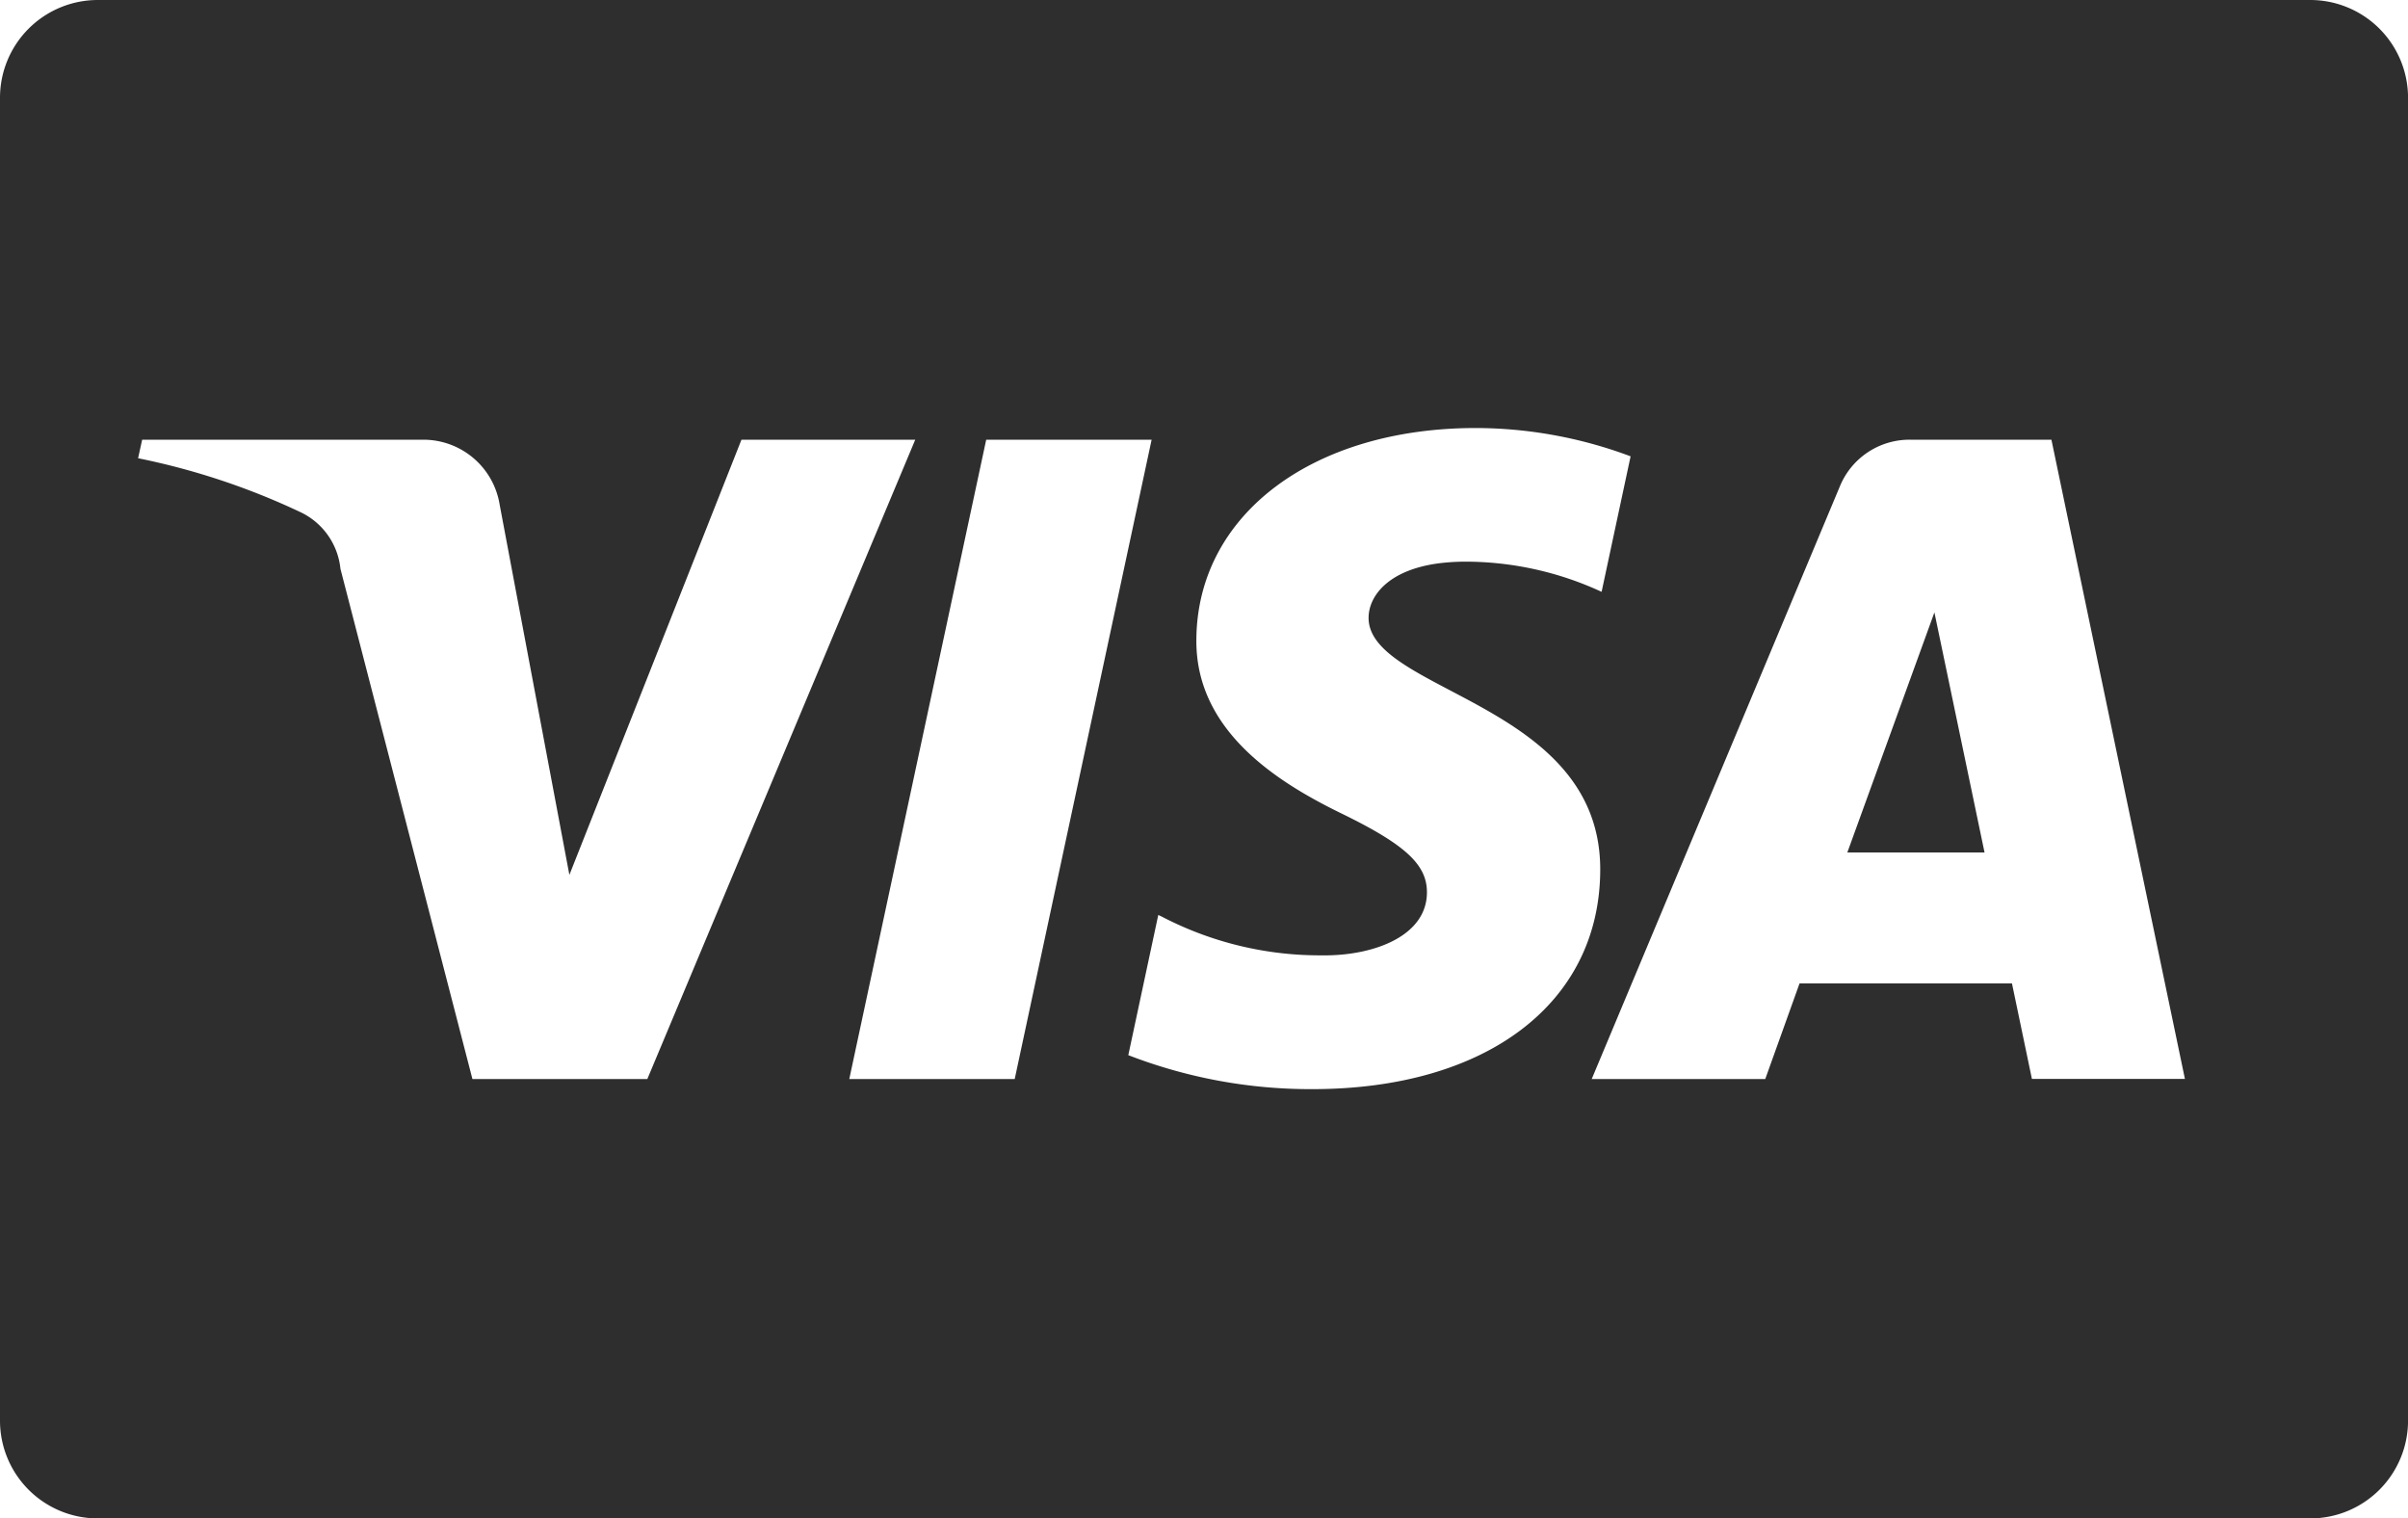 <svg id="visa" xmlns="http://www.w3.org/2000/svg" width="49.244" height="31.052" viewBox="0 0 49.244 31.052">
  <path id="Subtração_1" data-name="Subtração 1" d="M47.245,31.052H2a2,2,0,0,1-2-2V2A2,2,0,0,1,2,0H47.245a2,2,0,0,1,2,2V29.052A2,2,0,0,1,47.245,31.052ZM23.687,18.711l-.613,2.867a10.314,10.314,0,0,0,3.763.695c3.566,0,5.877-1.758,5.888-4.477.01-2.063-1.7-2.957-3.067-3.676-.9-.474-1.684-.883-1.67-1.5.008-.422.388-.961,1.434-1.1A4.454,4.454,0,0,1,30,11.486a6.638,6.638,0,0,1,2.753.617l.593-2.771a9.068,9.068,0,0,0-3.163-.579c-3.346,0-5.7,1.778-5.717,4.323-.022,1.881,1.68,2.931,2.962,3.557,1.316.641,1.759,1.051,1.753,1.625-.008.859-1.022,1.261-2.023,1.279h-.131a6.991,6.991,0,0,1-3.27-.793Zm13.118,1.4h4.34l.408,1.953h3.129L41.952,8.992H39.063a1.538,1.538,0,0,0-1.439.958L32.551,22.066H36.1l.7-1.952ZM20.168,8.992l-2.8,13.074h3.383l2.8-13.074Zm-17.261,0-.083.379a14.456,14.456,0,0,1,3.338,1.111,1.441,1.441,0,0,1,.8,1.15L9.661,22.066h3.577L18.717,8.992H15.163l-3.519,8.9-1.425-7.567A1.58,1.58,0,0,0,8.66,8.992Zm37.678,8.442H37.778l1.781-4.91,1.025,4.908Z" transform="translate(0 0)" fill="#2e2e2e"/>
</svg>
